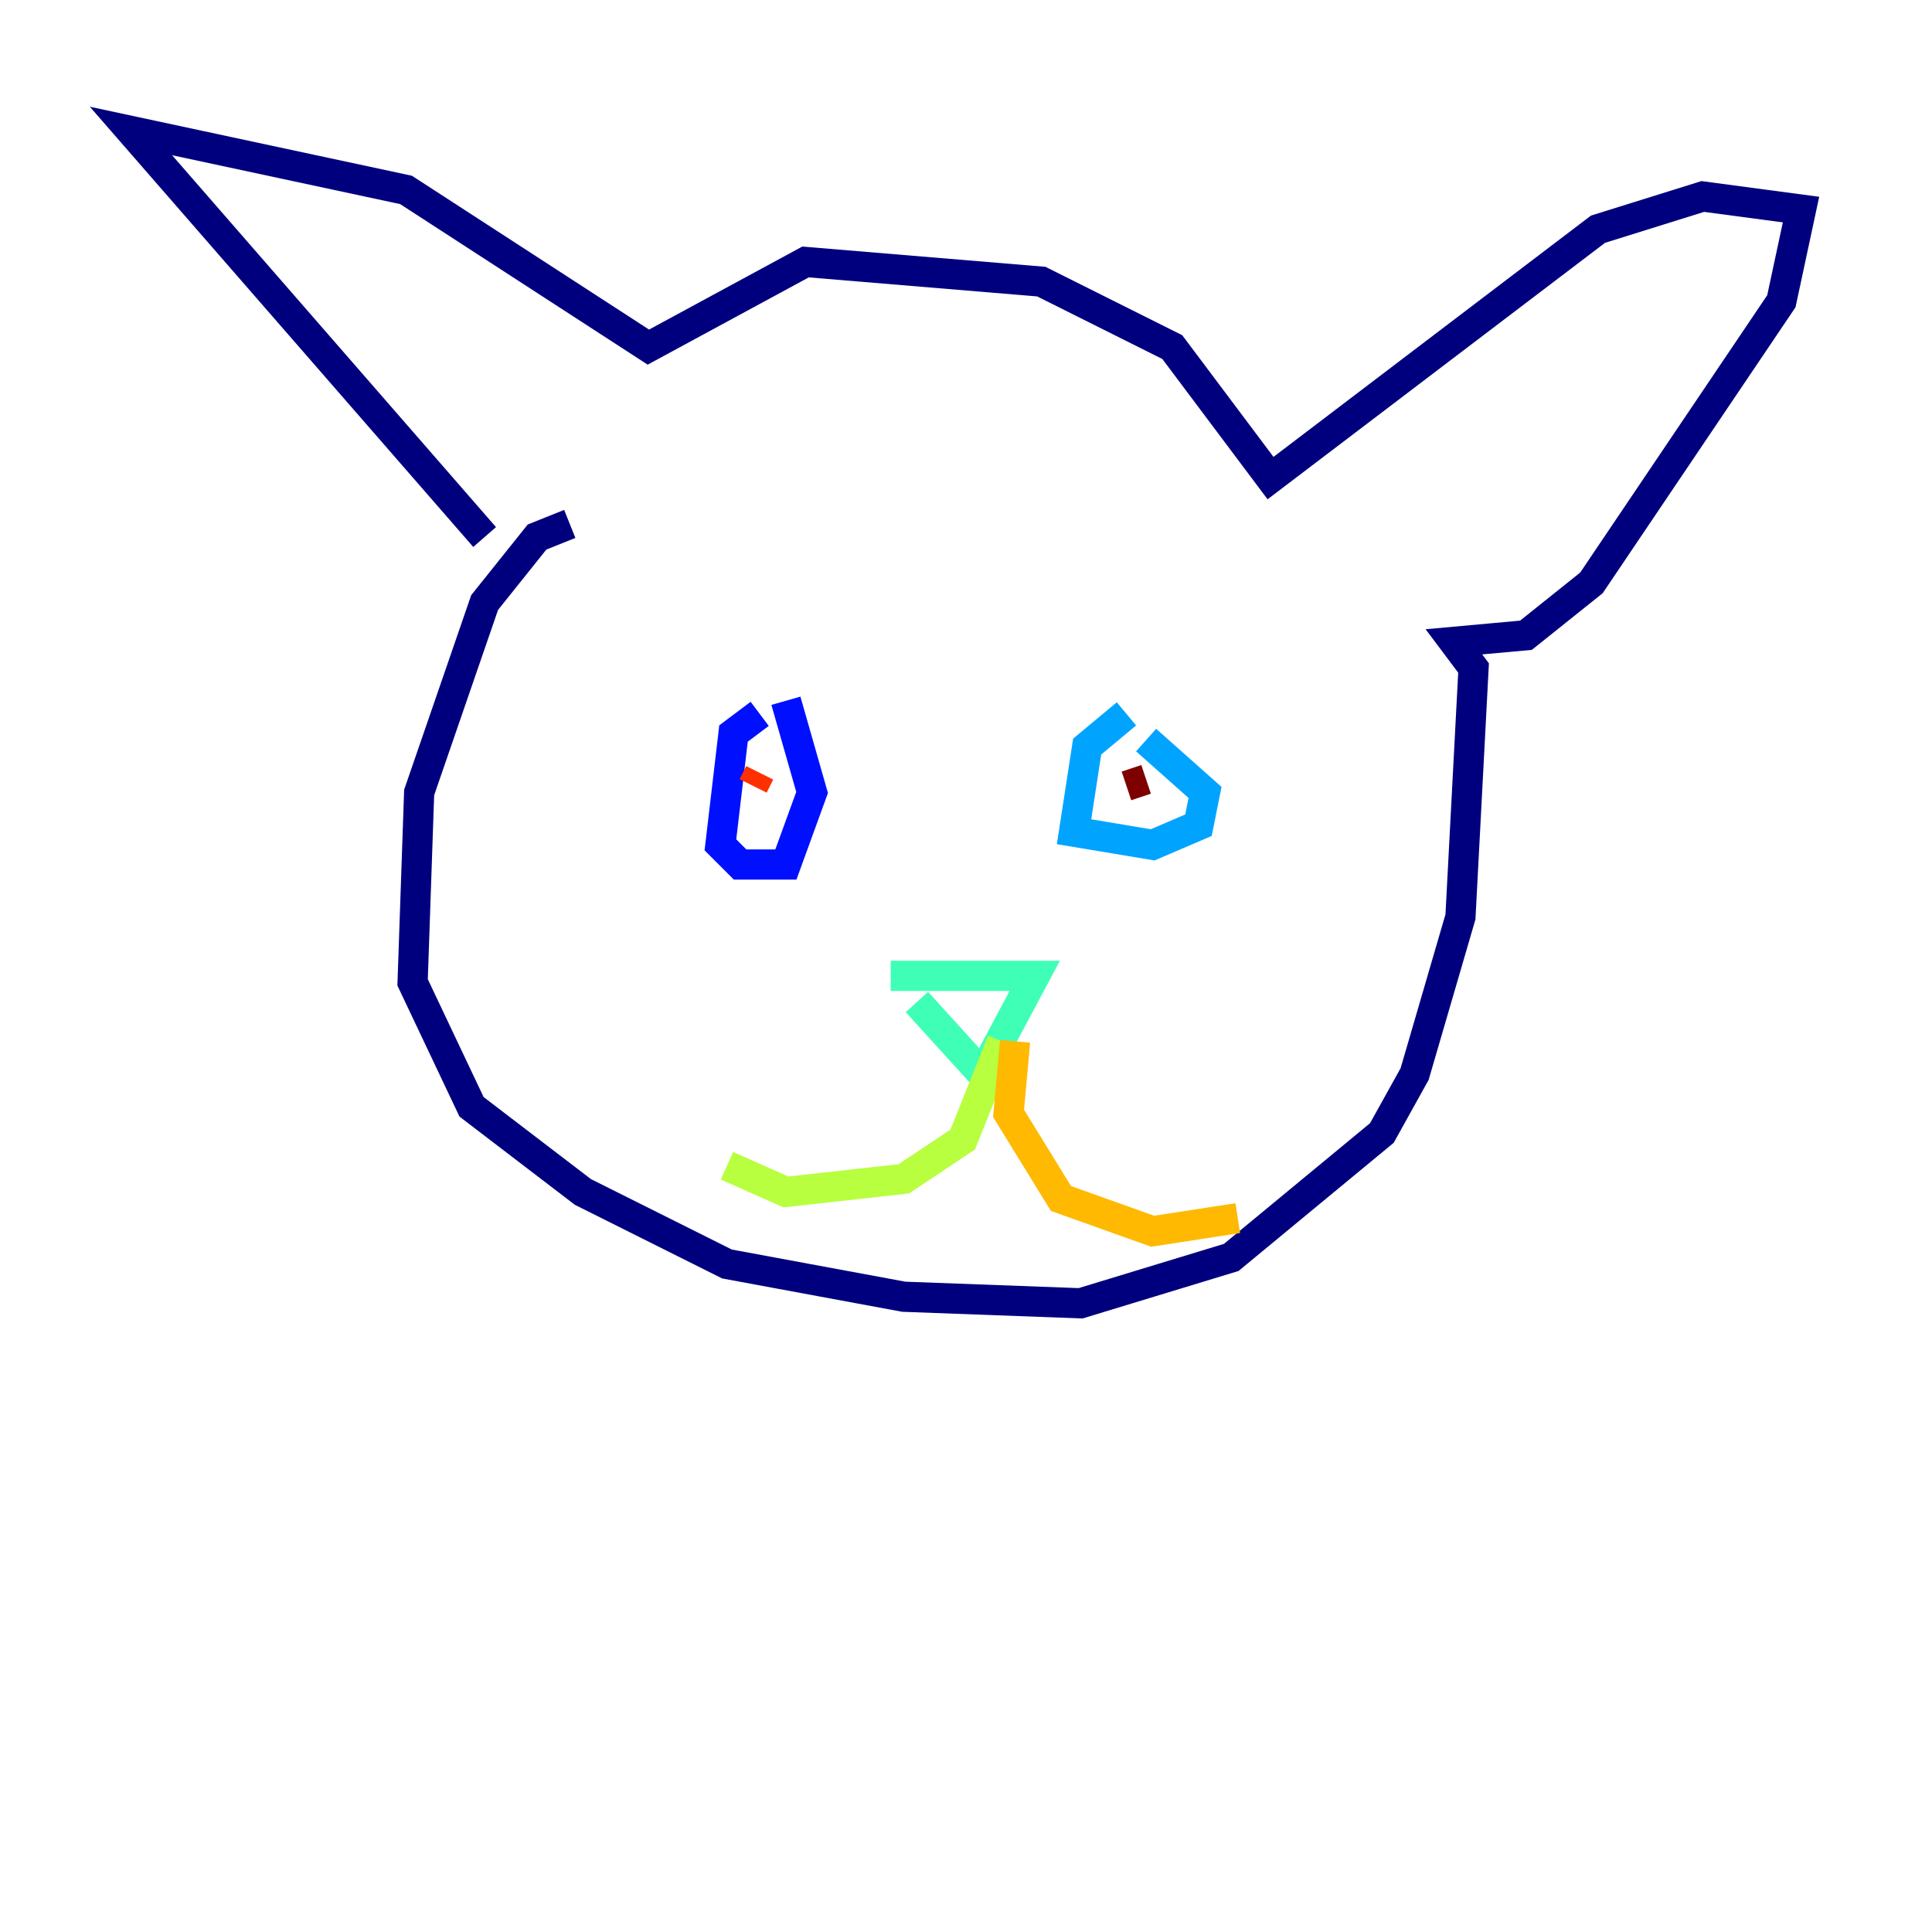 <?xml version="1.0" encoding="utf-8" ?>
<svg baseProfile="tiny" height="128" version="1.2" viewBox="0,0,128,128" width="128" xmlns="http://www.w3.org/2000/svg" xmlns:ev="http://www.w3.org/2001/xml-events" xmlns:xlink="http://www.w3.org/1999/xlink"><defs /><polyline fill="none" points="37.749,34.712 35.58,35.58 32.108,39.919 27.77,52.502 27.336,65.085 31.241,73.329 38.617,78.969 48.163,83.742 59.878,85.912 71.593,86.346 81.573,83.308 91.552,75.064 93.722,71.159 96.759,60.746 97.627,44.258 96.325,42.522 101.098,42.088 105.437,38.617 118.02,19.959 119.322,13.885 112.814,13.017 105.871,15.186 84.176,31.675 77.668,22.997 68.99,18.658 53.37,17.356 42.956,22.997 26.902,12.583 8.678,8.678 32.108,35.58" stroke="#00007f" stroke-width="2" /><polyline fill="none" points="50.332,47.295 48.597,48.597 47.729,55.973 49.031,57.275 52.068,57.275 53.803,52.502 52.068,46.427" stroke="#0010ff" stroke-width="2" /><polyline fill="none" points="74.63,47.295 72.027,49.464 71.159,55.105 76.366,55.973 79.403,54.671 79.837,52.502 75.932,49.031" stroke="#00a4ff" stroke-width="2" /><polyline fill="none" points="59.01,64.651 68.556,64.651 65.085,71.159 60.746,66.386" stroke="#3fffb7" stroke-width="2" /><polyline fill="none" points="66.386,68.99 63.783,75.498 59.878,78.102 52.068,78.969 48.163,77.234" stroke="#b7ff3f" stroke-width="2" /><polyline fill="none" points="67.254,68.99 66.82,73.763 70.291,79.403 76.366,81.573 82.007,80.705" stroke="#ffb900" stroke-width="2" /><polyline fill="none" points="50.332,51.2 49.898,52.068" stroke="#ff3000" stroke-width="2" /><polyline fill="none" points="74.63,52.068 75.932,51.634" stroke="#7f0000" stroke-width="2" /></svg>
